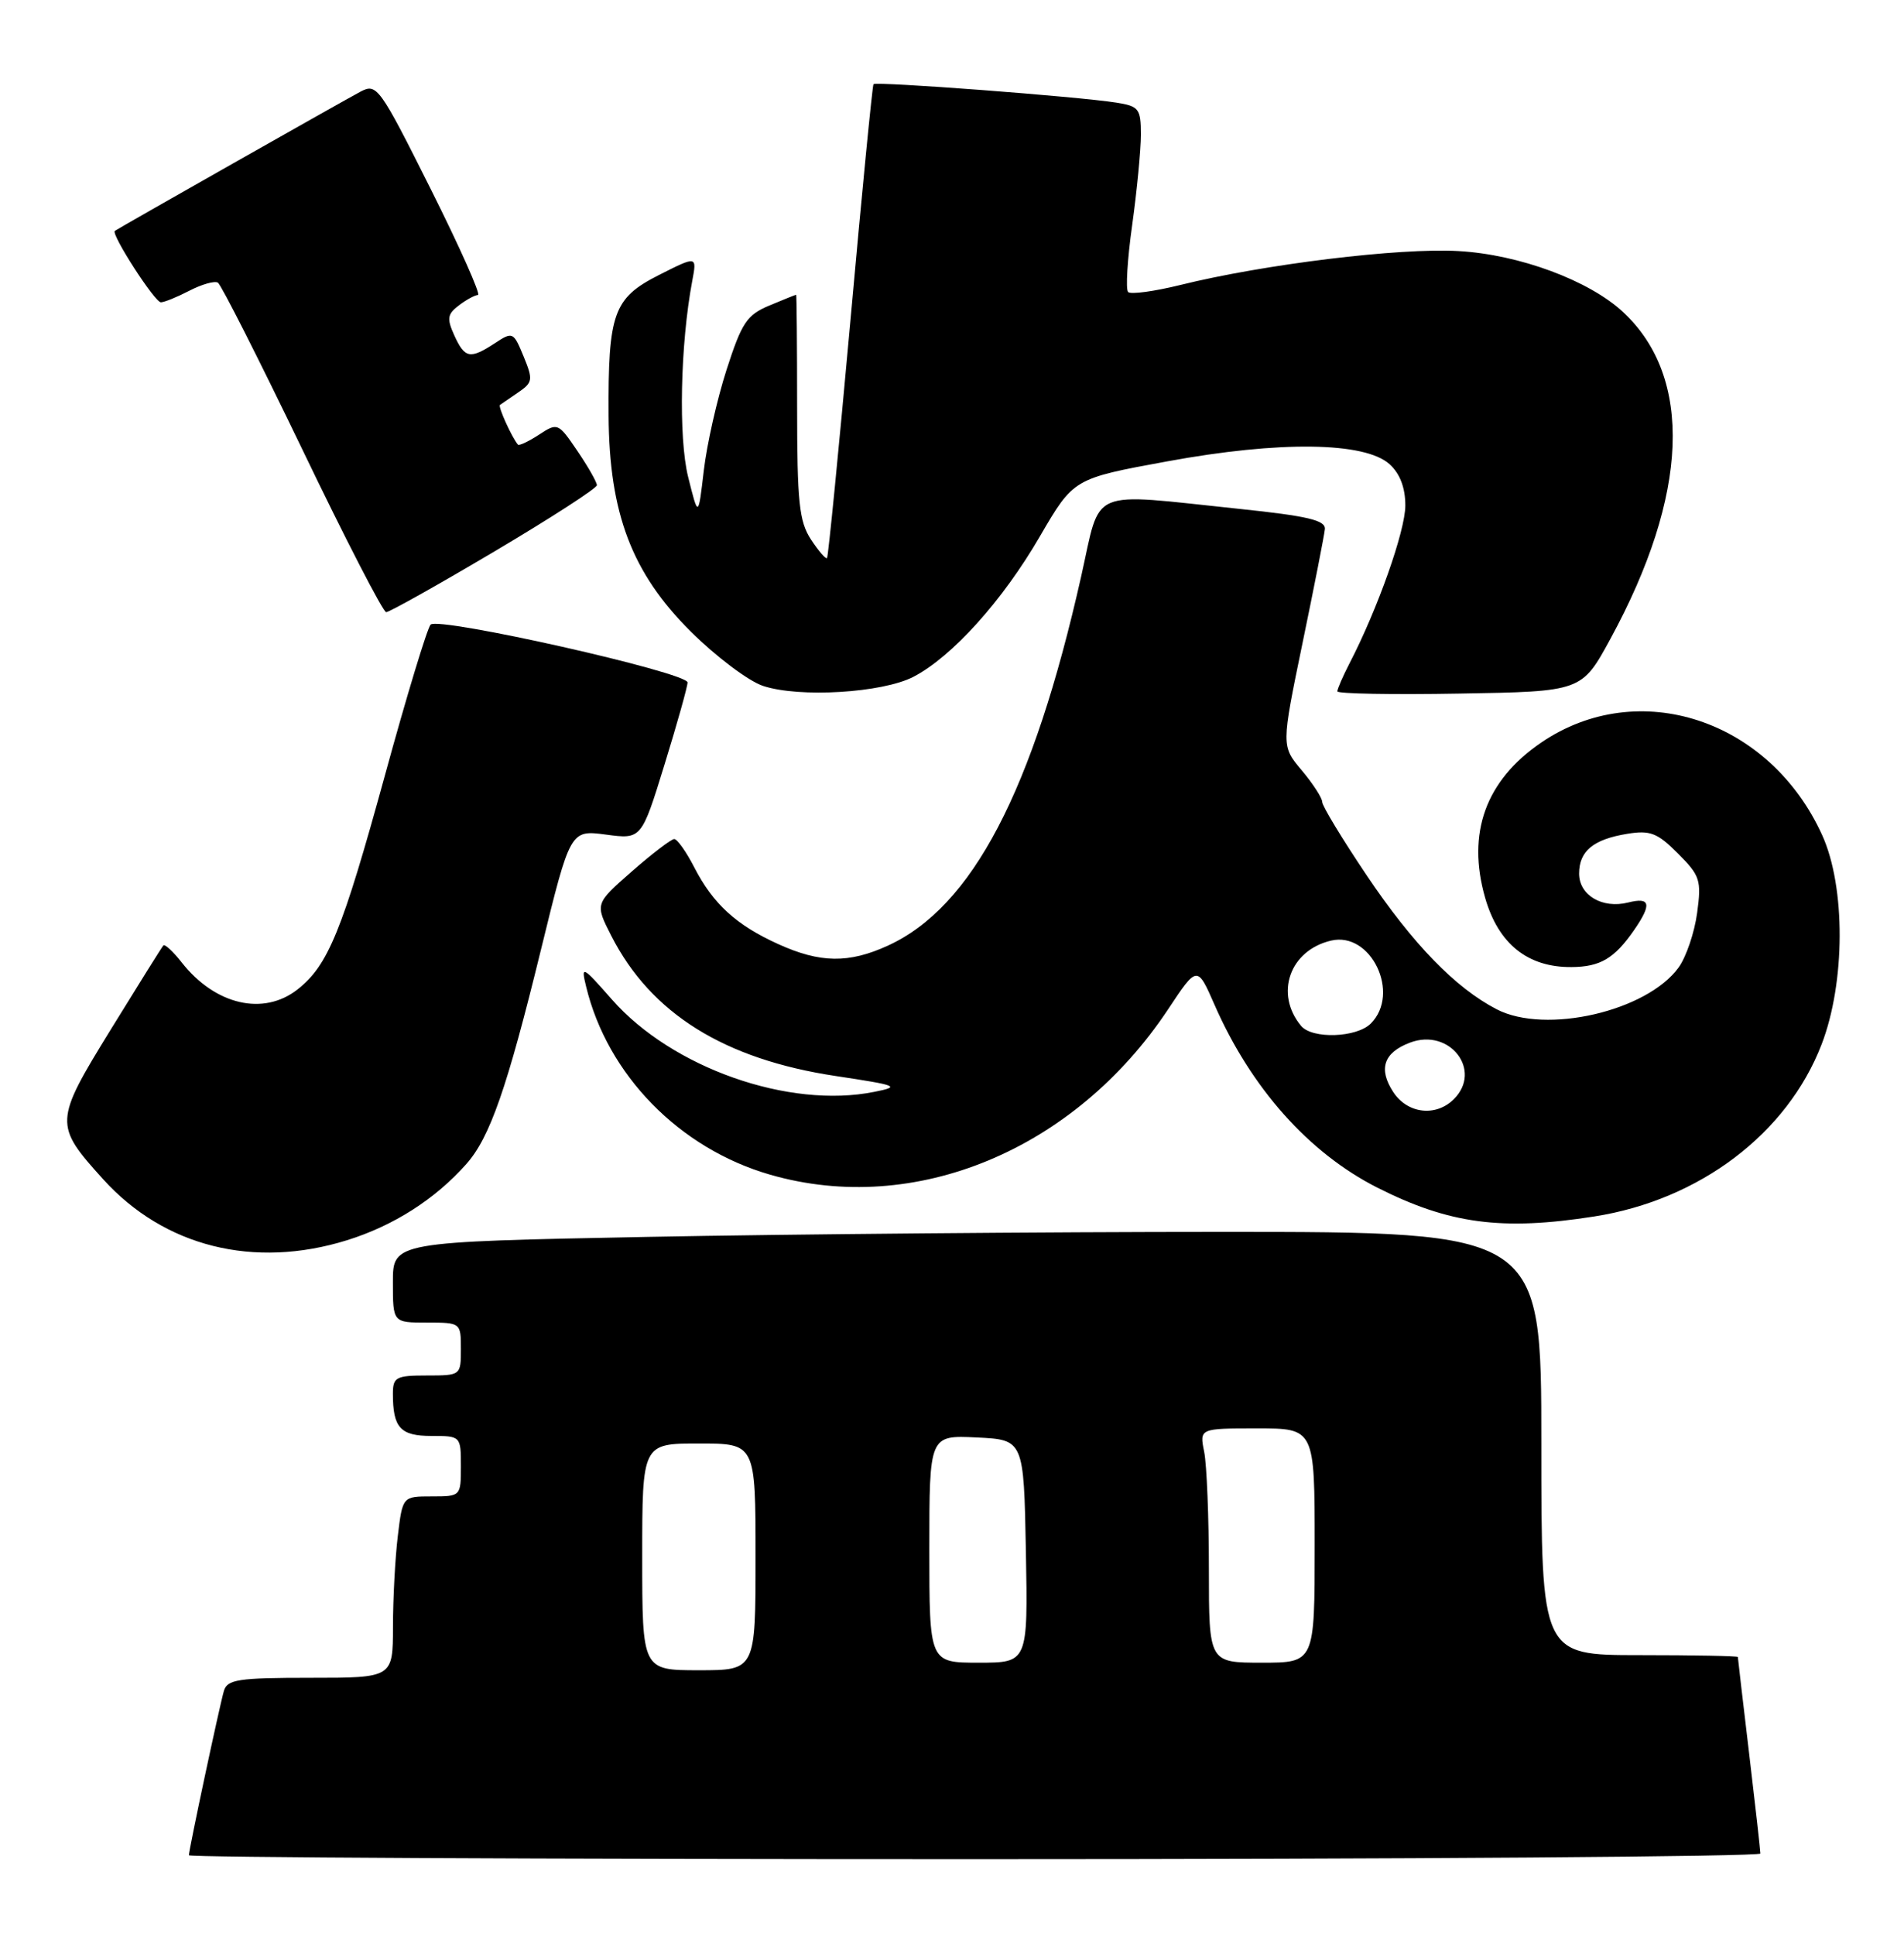 <?xml version="1.0" encoding="UTF-8" standalone="no"?>
<!DOCTYPE svg PUBLIC "-//W3C//DTD SVG 1.1//EN" "http://www.w3.org/Graphics/SVG/1.1/DTD/svg11.dtd" >
<svg xmlns="http://www.w3.org/2000/svg" xmlns:xlink="http://www.w3.org/1999/xlink" version="1.1" viewBox="0 0 252 256">
 <g >
 <path fill="currentColor"
d=" M 232.99 245.25 C 232.99 244.84 232.32 238.88 231.50 232.00 C 230.68 225.12 230.01 219.39 230.01 219.25 C 230.00 219.11 224.15 219.00 217.00 219.00 C 204.00 219.00 204.00 219.00 204.00 191.00 C 204.00 163.00 204.00 163.00 161.75 163.00 C 138.51 163.00 104.31 163.30 85.75 163.66 C 52.00 164.32 52.00 164.32 52.00 169.66 C 52.00 175.00 52.00 175.00 56.50 175.00 C 60.98 175.00 61.00 175.02 61.00 178.50 C 61.00 181.98 60.98 182.00 56.50 182.00 C 52.41 182.00 52.00 182.22 52.00 184.42 C 52.00 188.92 52.99 190.00 57.11 190.00 C 60.98 190.00 61.00 190.02 61.00 194.00 C 61.00 197.98 60.98 198.00 57.14 198.00 C 53.28 198.00 53.28 198.00 52.65 203.25 C 52.30 206.14 52.01 211.54 52.01 215.25 C 52.00 222.00 52.00 222.00 41.07 222.00 C 31.51 222.00 30.07 222.22 29.63 223.75 C 29.03 225.83 25.00 244.74 25.00 245.48 C 25.00 245.77 71.80 246.00 129.00 246.00 C 186.20 246.00 233.00 245.66 232.99 245.25 Z  M 45.94 164.10 C 52.10 162.18 57.60 158.67 61.73 154.01 C 64.84 150.50 67.12 143.97 71.60 125.65 C 75.48 109.81 75.48 109.81 80.19 110.43 C 84.90 111.06 84.90 111.06 87.95 101.17 C 89.63 95.73 91.00 90.84 91.00 90.30 C 91.00 88.98 58.03 81.56 56.99 82.65 C 56.55 83.12 53.83 92.05 50.97 102.50 C 45.29 123.18 43.44 127.72 39.39 130.91 C 34.88 134.46 28.49 132.98 24.07 127.37 C 22.92 125.90 21.81 124.88 21.62 125.10 C 21.42 125.32 18.29 130.33 14.65 136.24 C 7.16 148.41 7.14 148.83 13.64 156.02 C 21.72 164.96 33.60 167.94 45.94 164.10 Z  M 211.00 160.96 C 224.94 158.78 236.54 150.00 241.09 138.20 C 244.25 130.01 244.29 117.37 241.17 110.50 C 234.22 95.20 216.87 89.48 203.99 98.25 C 196.63 103.26 194.11 110.23 196.56 118.79 C 198.31 124.89 202.20 128.01 208.00 127.96 C 211.81 127.93 213.68 126.82 216.30 123.03 C 218.65 119.62 218.43 118.67 215.48 119.42 C 212.07 120.27 209.00 118.46 209.00 115.59 C 209.00 112.61 210.88 111.06 215.36 110.33 C 218.40 109.83 219.36 110.20 222.08 112.93 C 225.01 115.86 225.21 116.46 224.62 120.80 C 224.27 123.39 223.17 126.62 222.18 128.00 C 217.98 133.81 204.58 136.90 198.10 133.55 C 192.64 130.73 186.99 124.91 180.87 115.80 C 177.64 111.00 175.00 106.64 175.00 106.12 C 175.00 105.59 173.78 103.70 172.29 101.93 C 169.58 98.71 169.58 98.71 172.39 85.10 C 173.94 77.62 175.27 70.83 175.35 70.02 C 175.47 68.84 173.09 68.28 164.00 67.33 C 143.79 65.22 145.77 64.38 143.10 76.25 C 136.70 104.70 128.68 120.02 117.50 125.13 C 112.33 127.49 108.56 127.44 103.00 124.92 C 97.42 122.39 94.37 119.59 91.88 114.75 C 90.82 112.69 89.63 111.01 89.23 111.02 C 88.83 111.03 86.30 112.96 83.62 115.31 C 78.74 119.58 78.74 119.58 80.91 123.83 C 86.16 134.11 95.86 140.16 110.65 142.38 C 118.86 143.62 119.23 143.77 115.72 144.47 C 104.43 146.75 88.95 141.30 80.99 132.25 C 77.06 127.78 76.88 127.70 77.57 130.52 C 80.39 142.22 89.92 151.97 101.93 155.43 C 121.09 160.96 142.23 152.17 154.60 133.55 C 158.46 127.73 158.46 127.73 160.76 132.98 C 165.57 143.95 173.22 152.54 182.25 157.12 C 191.78 161.95 198.78 162.88 211.00 160.96 Z  M 120.88 89.56 C 125.99 86.92 132.70 79.48 137.64 70.96 C 142.09 63.32 142.09 63.32 154.47 61.05 C 169.36 58.31 180.64 58.46 183.91 61.42 C 185.29 62.67 186.00 64.53 186.00 66.90 C 185.99 70.25 182.34 80.58 178.60 87.80 C 177.72 89.51 177.00 91.16 177.00 91.48 C 177.00 91.79 184.28 91.93 193.18 91.77 C 209.35 91.50 209.35 91.50 213.16 84.50 C 223.52 65.45 224.12 49.96 214.84 41.31 C 210.34 37.11 201.07 33.67 193.02 33.22 C 185.23 32.77 167.30 34.96 156.21 37.71 C 152.76 38.56 149.65 38.98 149.31 38.64 C 148.97 38.30 149.21 34.31 149.85 29.76 C 150.48 25.22 151.00 19.83 151.00 17.80 C 151.00 14.39 150.74 14.05 147.75 13.58 C 142.68 12.77 115.91 10.75 115.61 11.14 C 115.46 11.34 114.08 25.45 112.55 42.50 C 111.01 59.55 109.62 73.65 109.46 73.84 C 109.29 74.02 108.34 72.91 107.33 71.38 C 105.77 68.99 105.50 66.44 105.50 53.79 C 105.50 45.65 105.44 39.00 105.37 39.00 C 105.30 39.00 103.71 39.64 101.84 40.42 C 98.85 41.67 98.17 42.69 96.16 48.93 C 94.90 52.84 93.55 58.83 93.15 62.26 C 92.42 68.50 92.42 68.50 91.08 63.12 C 89.78 57.91 90.04 45.56 91.62 37.17 C 92.25 33.84 92.25 33.84 87.17 36.41 C 81.19 39.45 80.47 41.46 80.55 55.00 C 80.63 67.93 83.63 75.81 91.41 83.55 C 94.76 86.88 99.08 90.13 101.00 90.76 C 105.80 92.35 116.78 91.68 120.88 89.56 Z  M 65.43 72.97 C 72.89 68.55 79.00 64.60 79.00 64.20 C 79.00 63.80 77.84 61.76 76.42 59.67 C 73.89 55.94 73.80 55.90 71.33 57.52 C 69.95 58.42 68.70 59.01 68.55 58.83 C 67.73 57.86 65.89 53.79 66.17 53.58 C 66.35 53.45 67.44 52.70 68.59 51.92 C 70.51 50.61 70.57 50.25 69.30 47.16 C 67.96 43.91 67.86 43.86 65.50 45.41 C 62.21 47.56 61.52 47.43 60.13 44.38 C 59.12 42.16 59.21 41.56 60.72 40.42 C 61.70 39.67 62.84 39.05 63.26 39.03 C 63.67 39.01 60.85 32.69 56.99 24.98 C 50.24 11.50 49.87 11.00 47.73 12.12 C 45.55 13.27 15.79 30.13 15.20 30.55 C 14.65 30.95 20.48 40.00 21.29 40.00 C 21.74 40.00 23.44 39.31 25.08 38.46 C 26.72 37.61 28.41 37.14 28.84 37.40 C 29.27 37.67 34.29 47.59 40.00 59.44 C 45.70 71.30 50.70 81.00 51.11 81.00 C 51.53 81.00 57.97 77.39 65.43 72.97 Z  M 85.00 206.00 C 85.00 191.00 85.00 191.00 92.50 191.00 C 100.00 191.00 100.00 191.00 100.00 206.00 C 100.00 221.00 100.00 221.00 92.50 221.00 C 85.00 221.00 85.00 221.00 85.00 206.00 Z  M 123.00 204.95 C 123.00 189.90 123.00 189.90 129.25 190.20 C 135.50 190.50 135.50 190.50 135.78 205.25 C 136.05 220.00 136.05 220.00 129.53 220.00 C 123.00 220.00 123.00 220.00 123.00 204.95 Z  M 160.00 207.62 C 160.00 200.82 159.72 193.84 159.38 192.12 C 158.75 189.00 158.75 189.00 166.38 189.00 C 174.00 189.00 174.00 189.00 174.00 204.50 C 174.00 220.00 174.00 220.00 167.00 220.00 C 160.00 220.00 160.00 220.00 160.00 207.62 Z  M 184.41 144.51 C 182.40 141.44 183.12 139.28 186.61 137.96 C 191.85 135.97 196.25 141.61 192.43 145.43 C 190.05 147.81 186.29 147.37 184.41 144.51 Z  M 172.20 135.74 C 168.67 131.49 170.69 125.75 176.16 124.46 C 181.46 123.20 185.41 131.45 181.43 135.43 C 179.55 137.31 173.67 137.51 172.20 135.74 Z "/>
</g>
</svg>